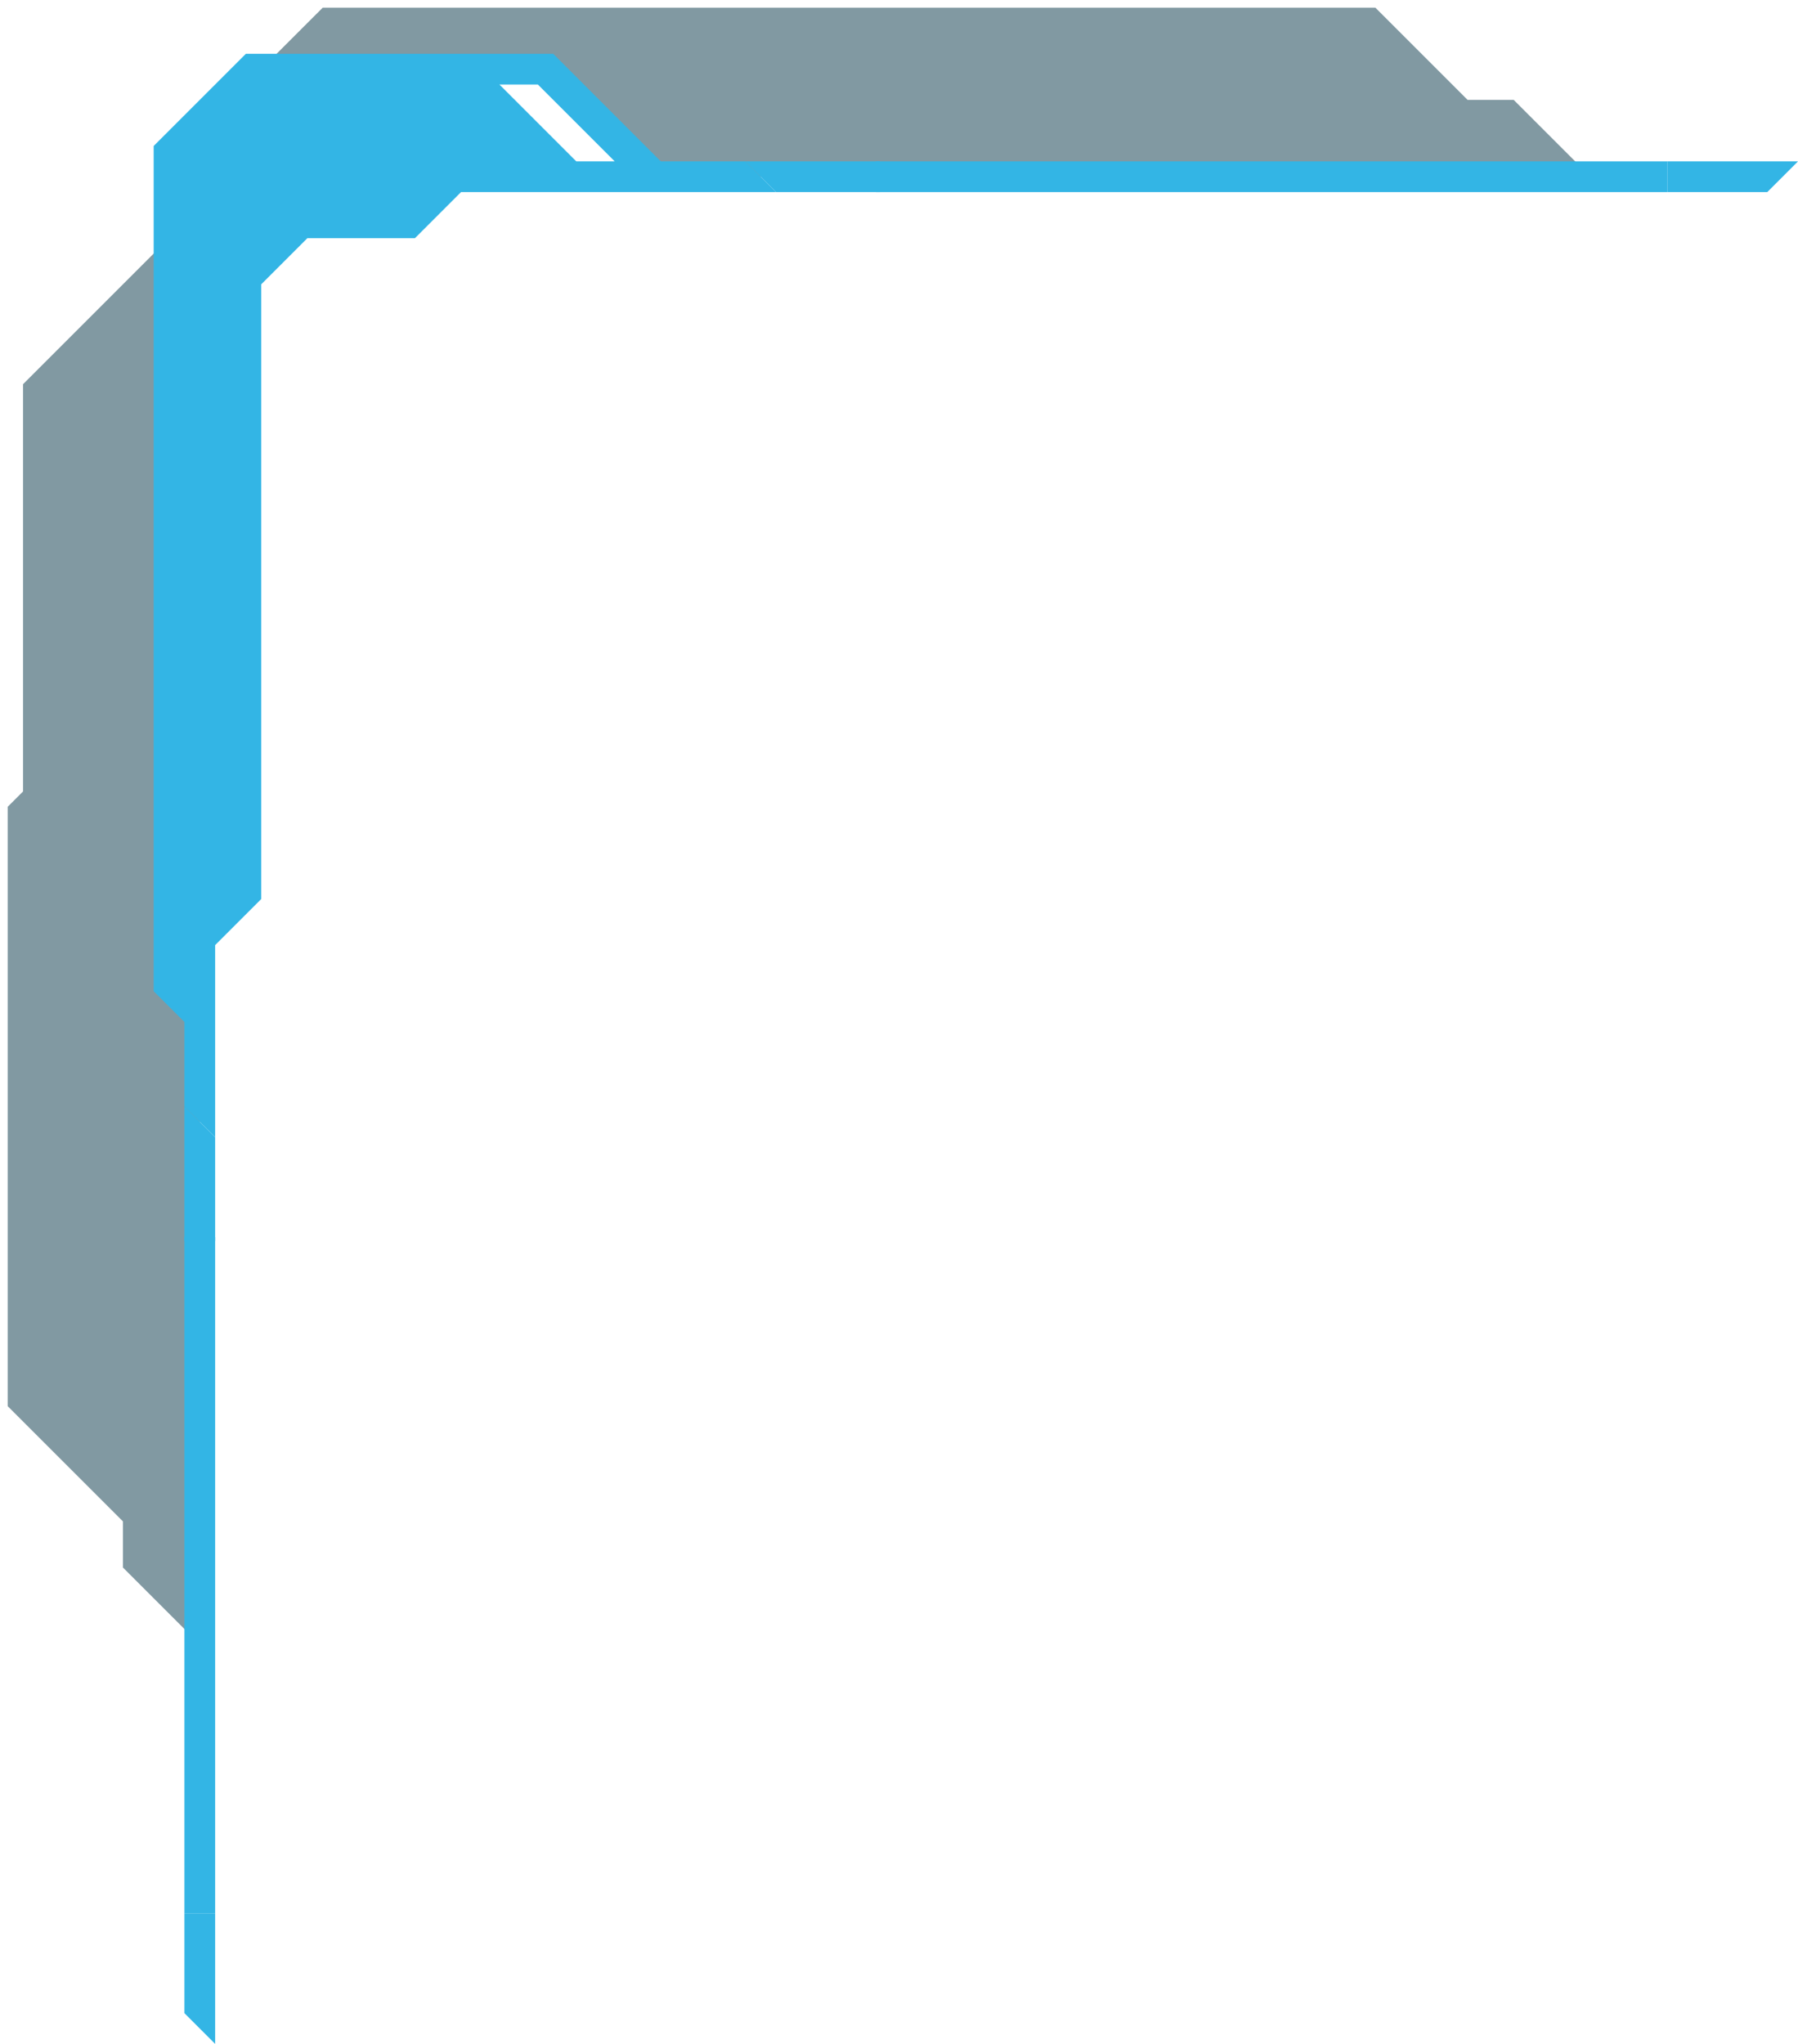 <svg width="234" height="266" viewBox="0 0 234 266" version="1.1" xmlns="http://www.w3.org/2000/svg" xmlns:xlink="http://www.w3.org/1999/xlink">
<title>window2_ctl</title>
<desc>Created using Figma</desc>
<g id="Canvas" transform="translate(-2297 1804)">
<clipPath id="clip-0" clip-rule="evenodd">
<path d="M 2297 -1804L 2531 -1804L 2531 -1538L 2297 -1538L 2297 -1804Z" fill="#FFFFFF"/>
</clipPath>
<g id="window2_ctl" clip-path="url(#clip-0)">
<g id="Component">
<g id="Vector">
<use xlink:href="#path0_fill" transform="matrix(1.83697e-16 1 -1 1.83697e-16 2504 -1803)" fill="#043547" fill-opacity="0.5"/>
<mask id="mask0_outline_out">
<rect id="mask0_outline_inv" fill="white" x="-1" y="-3" width="24" height="179" transform="matrix(1.83697e-16 1 -1 1.83697e-16 2504 -1803)"/>
<use xlink:href="#path0_fill" fill="black" transform="matrix(1.83697e-16 1 -1 1.83697e-16 2504 -1803)"/>
</mask>
<g mask="url(#mask0_outline_out)">
<use xlink:href="#path1_stroke_2x" transform="matrix(1.83697e-16 1 -1 1.83697e-16 2504 -1803)" fill="#0F7094"/>
</g>
</g>
<g id="Vector">
<use xlink:href="#path2_fill" transform="matrix(1 -1.9916e-16 -1.9916e-16 -1 2298 -1590)" fill="#043547" fill-opacity="0.5"/>
<mask id="mask1_outline_out">
<rect id="mask1_outline_inv" fill="white" x="-1" y="-3" width="27" height="193" transform="matrix(1 -1.9916e-16 -1.9916e-16 -1 2298 -1590)"/>
<use xlink:href="#path2_fill" fill="black" transform="matrix(1 -1.9916e-16 -1.9916e-16 -1 2298 -1590)"/>
</mask>
<g mask="url(#mask1_outline_out)">
<use xlink:href="#path3_stroke_2x" transform="matrix(1 -1.9916e-16 -1.9916e-16 -1 2298 -1590)" fill="#0F7094"/>
</g>
</g>
<g id="flexline alt">
<g id="Rectangle">
<use xlink:href="#path4_fill" transform="matrix(7.78161e-17 1 -1 4.81828e-17 2411.5 -1783)" fill="#33B5E5"/>
</g>
<g id="Rectangle">
<use xlink:href="#path5_fill" transform="matrix(7.78161e-17 1 -1 4.81828e-17 2531 -1783)" fill="#33B5E5"/>
</g>
<g id="Rectangle 2">
<use xlink:href="#path6_fill" transform="matrix(6.12323e-17 -1 1 6.12323e-17 2411 -1779)" fill="#33B5E5"/>
</g>
</g>
<g id="crl3">
<g id="align-grid">
</g>
<g id="Subtract">
<use xlink:href="#path7_fill" transform="matrix(-6.12323e-17 1 1 6.12323e-17 2317 -1797)" fill="#33B5E5"/>
</g>
</g>
<g id="flexline para">
<g id="Rectangle">
<use xlink:href="#path8_fill" transform="matrix(-1 1.39048e-16 -1.09415e-16 -1 2325 -1642.5)" fill="#33B5E5"/>
</g>
<g id="Rectangle">
<use xlink:href="#path5_fill" transform="matrix(-1 1.39048e-16 -1.09415e-16 -1 2325 -1538)" fill="#33B5E5"/>
</g>
<g id="Rectangle 2">
<use xlink:href="#path9_fill" transform="translate(2321 -1643)" fill="#33B5E5"/>
</g>
</g>
</g>
</g>
</g>
<defs>
<path id="path0_fill" d="M 12 16L 0 28L 0 165L 8 173L 8 136L 22 122L 22 0L 12 10L 12 16Z"/>
<path id="path1_stroke_2x" d="M 0 28L -0.707 27.293L -1 27.586L -1 28L 0 28ZM 12 16L 12.707 16.707L 13 16.414L 13 16L 12 16ZM 12 10L 11.293 9.293L 11 9.586L 11 10L 12 10ZM 22 0L 23 0L 23 -2.414L 21.293 -0.707L 22 0ZM 0 165L -1 165L -1 165.414L -0.707 165.707L 0 165ZM 22 122L 22.707 122.707L 23 122.414L 23 122L 22 122ZM 8 136L 7.293 135.293L 7 135.586L 7 136L 8 136ZM 8 173L 7.293 173.707L 9 175.414L 9 173L 8 173ZM 0.707 28.707L 12.707 16.707L 11.293 15.293L -0.707 27.293L 0.707 28.707ZM 13 16L 13 10L 11 10L 11 16L 13 16ZM 12.707 10.707L 22.707 0.707L 21.293 -0.707L 11.293 9.293L 12.707 10.707ZM -1 28L -1 165L 1 165L 1 28L -1 28ZM 21 0L 21 122L 23 122L 23 0L 21 0ZM 21.293 121.293L 7.293 135.293L 8.707 136.707L 22.707 122.707L 21.293 121.293ZM -0.707 165.707L 7.293 173.707L 8.707 172.293L 0.707 164.293L -0.707 165.707ZM 9 173L 9 136L 7 136L 7 173L 9 173Z"/>
<path id="path2_fill" d="M 15 16L 0 31L 0 109L 2 111L 2 164L 25 187L 25 150L 25 122L 25 0L 15 10L 15 16Z"/>
<path id="path3_stroke_2x" d="M 0 31L -0.707 30.293L -1 30.586L -1 31L 0 31ZM 15 16L 15.707 16.707L 16 16.414L 16 16L 15 16ZM 15 10L 14.293 9.293L 14 9.586L 14 10L 15 10ZM 25 0L 26 0L 26 -2.414L 24.293 -0.707L 25 0ZM 2 164L 1 164L 1 164.414L 1.293 164.707L 2 164ZM 25 187L 24.293 187.707L 26 189.414L 26 187L 25 187ZM 2 111L 3 111L 3 110.586L 2.707 110.293L 2 111ZM 0 109L -1 109L -1 109.414L -0.707 109.707L 0 109ZM 0.707 31.707L 15.707 16.707L 14.293 15.293L -0.707 30.293L 0.707 31.707ZM 16 16L 16 10L 14 10L 14 16L 16 16ZM 15.707 10.707L 25.707 0.707L 24.293 -0.707L 14.293 9.293L 15.707 10.707ZM 24 0L 24 122L 26 122L 26 0L 24 0ZM 24 122L 24 150L 26 150L 26 122L 24 122ZM 1.293 164.707L 24.293 187.707L 25.707 186.293L 2.707 163.293L 1.293 164.707ZM 26 187L 26 150L 24 150L 24 187L 26 187ZM 1 111L 1 164L 3 164L 3 111L 1 111ZM -1 31L -1 109L 1 109L 1 31L -1 31ZM -0.707 109.707L 1.293 111.707L 2.707 110.293L 0.707 108.293L -0.707 109.707Z"/>
<path id="path4_fill" d="M 0 17.5L 4 13.5L 4 0L 0 0L 0 17.5Z"/>
<path id="path5_fill" d="M 4 4L 0 0L 0 17L 4 17L 4 4Z"/>
<path id="path6_fill" d="M 0 0L 4 0L 4 103L 0 103L 0 0Z"/>
<path id="path7_fill" fill-rule="evenodd" d="M 14 66L 0 52L 0 12L 12 0L 122 0L 126 4L 137 4L 141 8L 116 8L 110 14L 30 14L 24 20L 24 34L 18 40L 18 81L 14 77L 14 66ZM 14 55L 14 60L 4 50L 4 45L 14 55Z"/>
<path id="path8_fill" d="M 0 13.5L 4 17.5L 4 0L 0 0L 0 13.5Z"/>
<path id="path9_fill" d="M 0 0L 4 0L 4 88L 0 88L 0 0Z"/>
</defs>
</svg>
